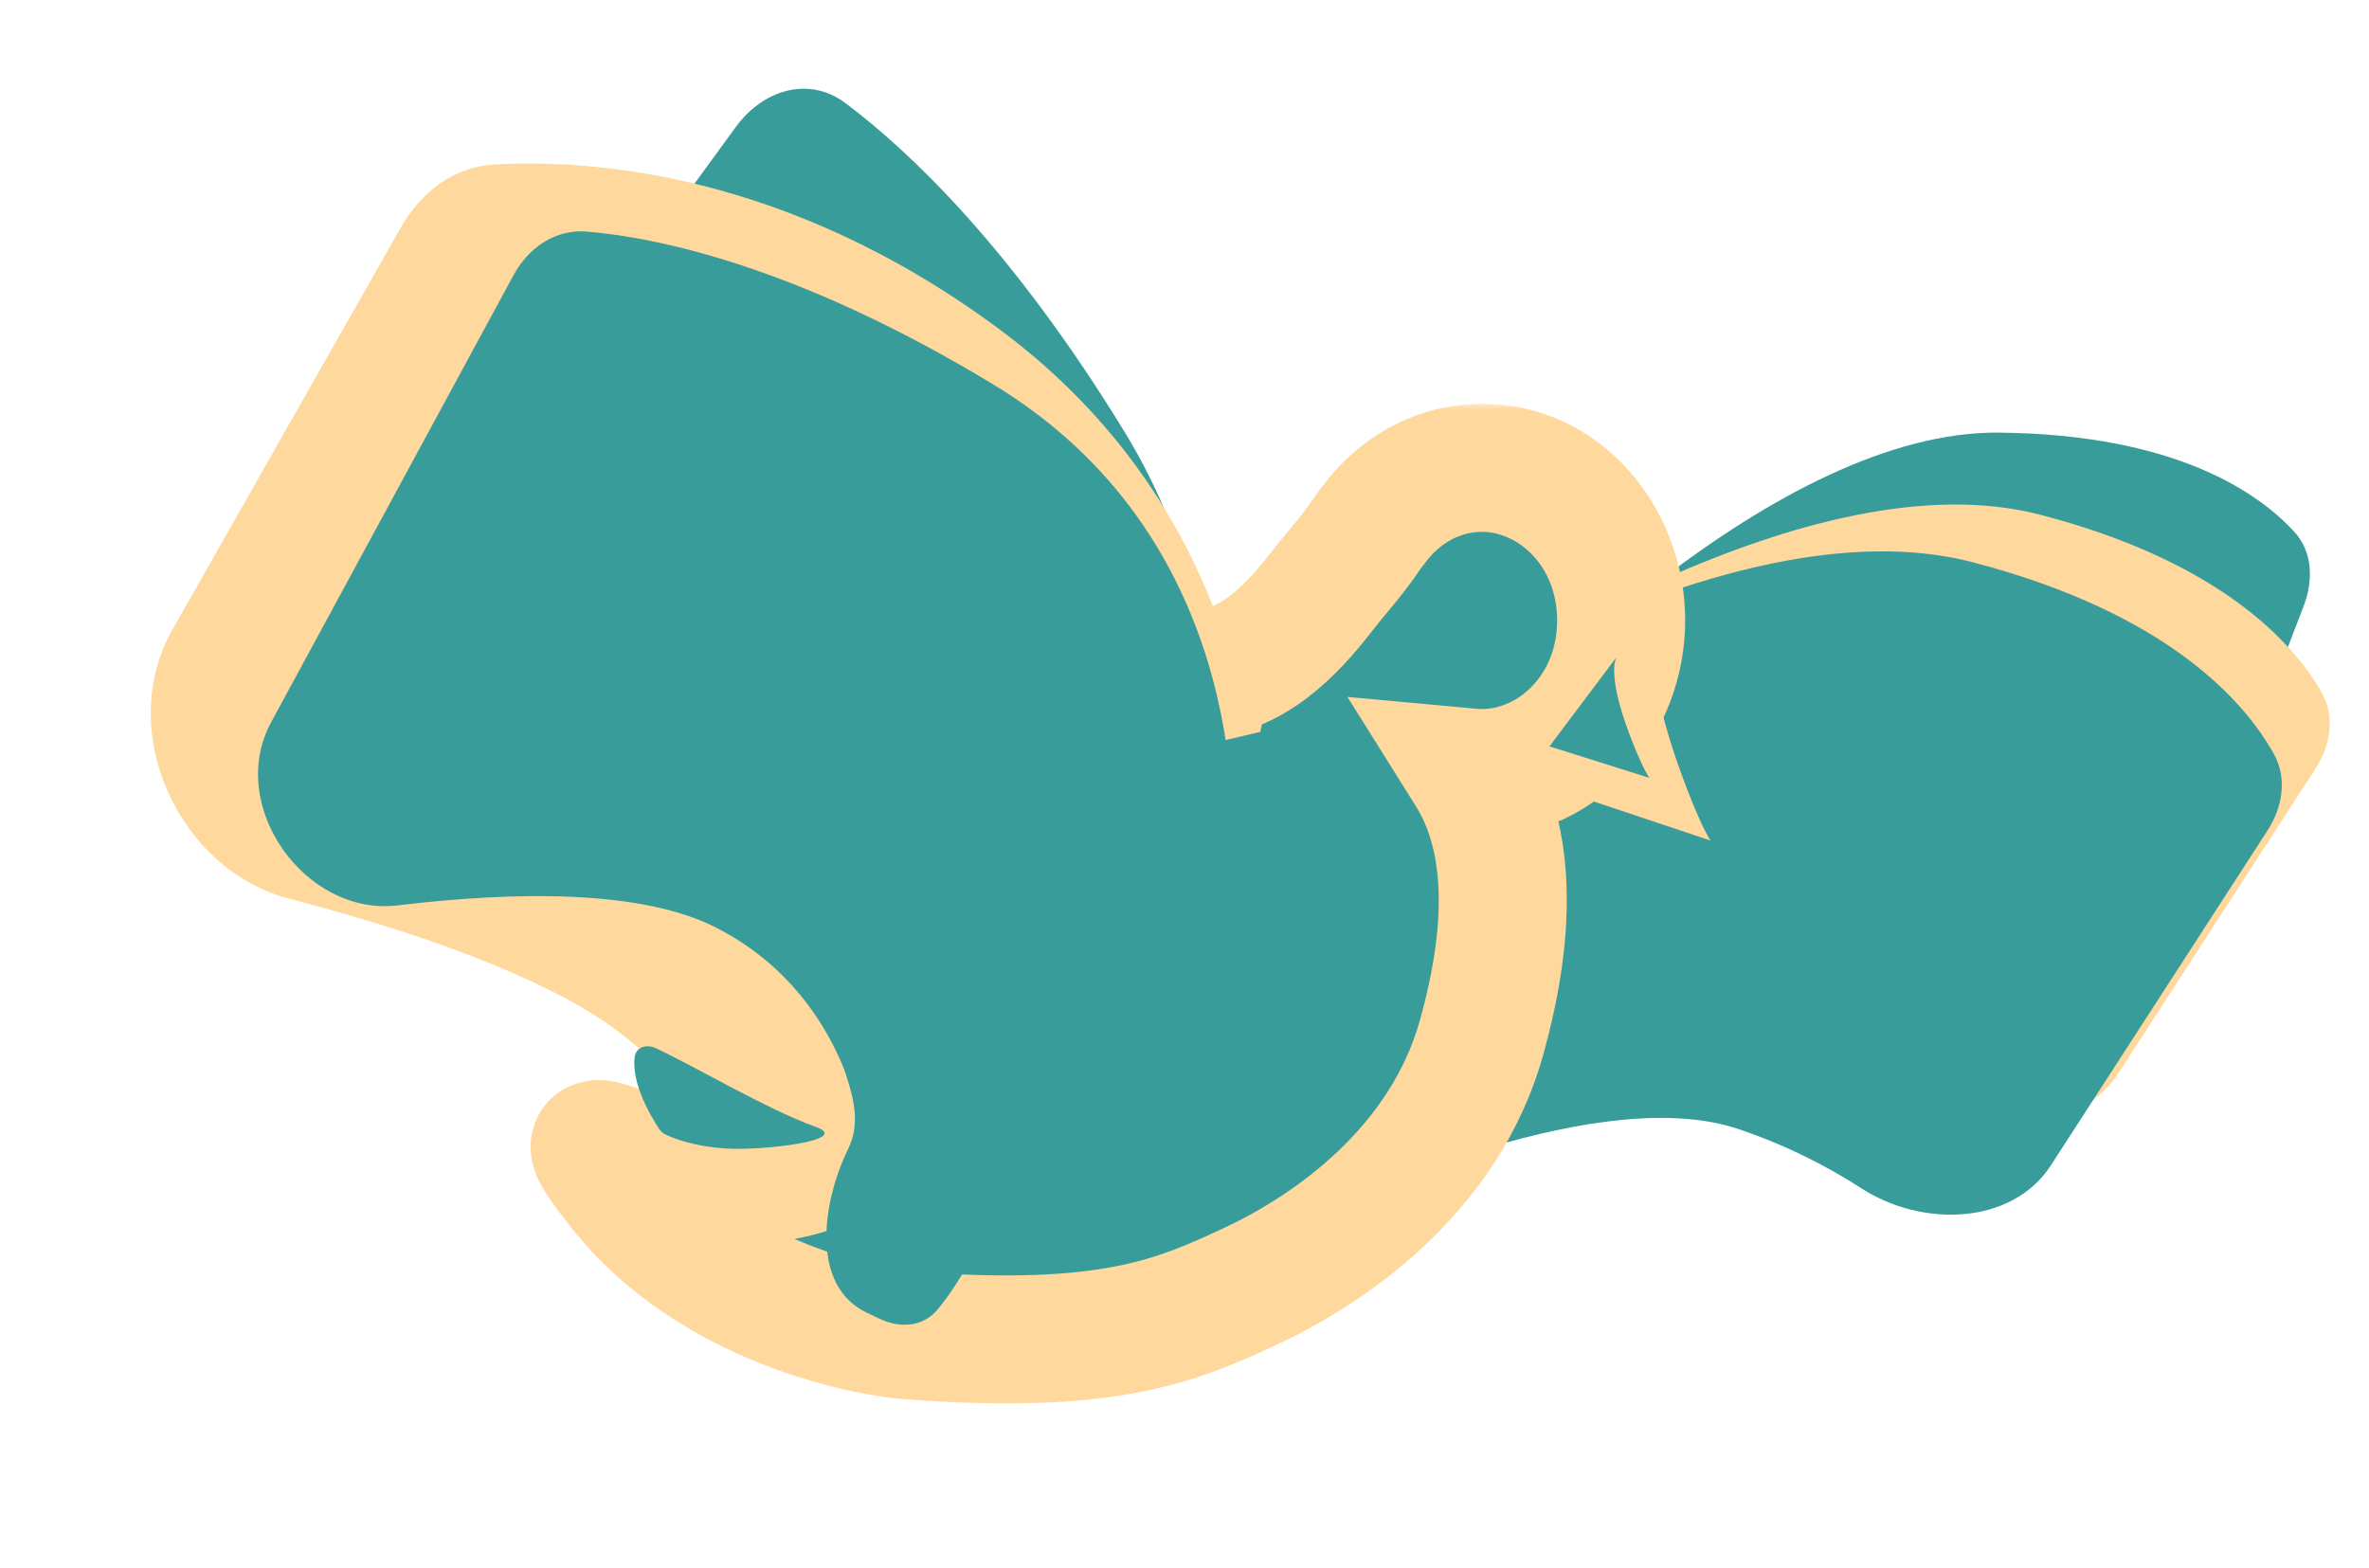 <svg width="222" height="147" viewBox="0 0 222 147" fill="none" xmlns="http://www.w3.org/2000/svg">
<path d="M204.265 87.066L215.874 56.811C216.783 54.444 216.746 51.748 215.001 49.845C211.637 46.178 203.872 40.724 187.363 40.547C166.536 40.324 141.632 66.02 133.983 74.504C132.432 76.223 131.644 78.465 131.631 80.815C131.6 86.202 131.436 96.362 130.677 102.759C129.94 108.976 132.181 107.224 133.885 105.164C135.119 103.672 136.566 102.346 138.36 101.615C145.664 98.64 165.87 90.954 177.481 91.902C180.995 92.189 184.144 92.86 186.884 93.7C193.44 95.709 201.831 93.409 204.265 87.066Z" fill="#389C9B"/>
<path d="M198.528 100.576L216.979 72.052C218.37 69.901 218.878 67.181 217.537 64.854C214.893 60.267 208.114 52.663 191.217 48.25C169.987 42.706 139.247 62.65 129.774 69.311C127.882 70.642 126.636 72.701 126.148 75.059C125.015 80.531 122.758 90.89 120.667 97.237C118.561 103.627 122.709 106.248 125.716 107.287C127.466 107.891 129.277 107.489 130.895 106.708C137.987 103.285 158.798 94.11 170.612 98.091C174.527 99.411 177.886 101.1 180.686 102.839C186.497 106.449 194.91 106.169 198.528 100.576Z" fill="#FFD89D"/>
<path d="M192.192 109.219L212.483 77.851C213.874 75.7 214.382 72.985 213.071 70.641C210.353 65.78 203.19 57.484 184.881 52.703C162.115 46.757 129.088 68.312 119.209 75.28C117.319 76.613 116.063 78.683 115.576 81.042C114.385 86.808 111.944 98.058 109.685 104.915C107.399 111.853 112.027 114.623 115.244 115.687C117 116.269 118.804 115.874 120.42 115.091C127.814 111.509 150.234 101.552 162.919 105.826C167.457 107.356 171.293 109.35 174.426 111.374C180.178 115.09 188.574 114.812 192.192 109.219Z" fill="#389C9B"/>
<path d="M45.637 43.888L68.948 11.908C71.544 8.347 75.849 7.129 79.219 9.657C85.105 14.074 94.769 23.136 105.372 40.459C119.778 63.996 111.701 89.542 108.613 97.395C107.973 99.022 106.884 100.334 105.562 101.324C101.166 104.615 90.647 112.641 84.776 118.387C78.845 124.191 74.146 116.126 72.048 111.372C71.19 109.428 71.151 107.19 71.326 105.017C71.748 99.813 71.368 89.154 63.608 78.06C58.443 70.675 52.291 64.47 47.415 60.101C43.033 56.174 42.044 48.818 45.637 43.888Z" fill="#389C9B"/>
<path d="M155.435 59.628C155.44 59.62 155.443 59.616 155.443 59.616L155.435 59.628C155.302 59.825 153.722 62.52 158.035 73.801C159.576 77.829 160.303 78.785 160.303 78.785L145.399 73.801L155.435 59.628Z" fill="#FFD89D"/>
<path d="M16.15 59.032L37.54 21.358C39.439 18.013 42.514 15.649 46.23 15.427C55.25 14.89 73.798 16.088 93.731 30.918C115.874 47.392 118.049 70.869 117.992 79.948C117.977 82.455 117.11 84.757 115.792 86.75C111.896 92.641 103.386 105.828 99.624 114.15C98.29 117.101 96.376 119.824 94.257 122.246C87.94 129.468 77.121 124.23 72.416 115.109C68.628 107.764 63.263 100.021 56.079 95.382C48.748 90.648 37.338 86.904 27.119 84.236C16.706 81.517 10.767 68.512 16.15 59.032Z" fill="#FFD89D"/>
<path d="M71.433 112.744C73.557 111.587 76.921 109.465 78.844 106.766C80.643 104.241 79.563 98.377 78.637 94.728C78.161 92.856 78.015 92.367 79.734 93.088C82.131 94.095 86.019 95.344 88.004 95.962C88.835 96.222 89.642 96.578 90.351 97.124C92.665 98.904 97.759 103.634 96.696 110.108C95.99 114.409 93.916 117.299 92.078 119.087C90.22 120.893 87.458 120.89 84.99 119.866L68.507 113.024C68.167 112.928 67.833 112.789 67.512 112.612L68.507 113.024C69.498 113.306 70.536 113.232 71.433 112.744Z" fill="#FFD89D"/>
<mask id="path-8-outside-1_455_2" maskUnits="userSpaceOnUse" x="48.724" y="37.849" width="110" height="94" fill="black">
<rect fill="white" x="48.724" y="37.849" width="110" height="94"/>
<path fill-rule="evenodd" clip-rule="evenodd" d="M138.885 72.454C146.084 72.454 151.92 66.05 151.92 58.151C151.92 50.252 146.084 43.849 138.885 43.849C134.799 43.849 131.152 45.912 128.762 49.14C128.601 49.327 128.445 49.53 128.294 49.752C127.205 51.357 126.454 52.264 125.548 53.358L125.548 53.358C125.02 53.995 124.439 54.696 123.708 55.636C120.749 59.441 117.357 62.599 113.117 63.132L113.013 63.635C110.421 64.247 107.927 65.27 105.709 66.674C100.913 69.683 97.072 77.9 93.116 86.363C88.654 95.909 84.047 105.767 77.757 108.815C70.564 112.301 62.861 109.512 58.739 108.02C55.305 106.777 54.358 106.434 58.266 111.371C66.865 122.234 81.41 124.86 85 125.144C104 126.644 110.5 123.644 117 120.644C124.68 117.1 135.352 109.655 138.815 97.316C141.858 86.471 141.393 78.171 137.782 72.403C138.146 72.437 138.513 72.454 138.885 72.454Z"/>
</mask>
<path fill-rule="evenodd" clip-rule="evenodd" d="M138.885 72.454C146.084 72.454 151.92 66.05 151.92 58.151C151.92 50.252 146.084 43.849 138.885 43.849C134.799 43.849 131.152 45.912 128.762 49.14C128.601 49.327 128.445 49.53 128.294 49.752C127.205 51.357 126.454 52.264 125.548 53.358L125.548 53.358C125.02 53.995 124.439 54.696 123.708 55.636C120.749 59.441 117.357 62.599 113.117 63.132L113.013 63.635C110.421 64.247 107.927 65.27 105.709 66.674C100.913 69.683 97.072 77.9 93.116 86.363C88.654 95.909 84.047 105.767 77.757 108.815C70.564 112.301 62.861 109.512 58.739 108.02C55.305 106.777 54.358 106.434 58.266 111.371C66.865 122.234 81.41 124.86 85 125.144C104 126.644 110.5 123.644 117 120.644C124.68 117.1 135.352 109.655 138.815 97.316C141.858 86.471 141.393 78.171 137.782 72.403C138.146 72.437 138.513 72.454 138.885 72.454Z" fill="#389C9B"/>
<path d="M125.928 47.907L121.433 53.675L126.165 57.364L130.661 51.596L125.928 47.907ZM128.762 49.14L133.3 53.065L133.449 52.893L133.584 52.71L128.762 49.14ZM128.294 49.752L123.329 46.382L123.329 46.383L128.294 49.752ZM125.548 53.358L120.927 49.531L120.849 49.624L120.775 49.722L125.548 53.358ZM125.548 53.358L130.168 57.185L130.246 57.091L130.32 56.994L125.548 53.358ZM123.708 55.636L128.445 59.319L128.445 59.319L123.708 55.636ZM113.117 63.132L112.368 57.179L108.119 57.714L107.244 61.907L113.117 63.132ZM113.013 63.635L114.391 69.474L118.106 68.597L118.886 64.86L113.013 63.635ZM105.709 66.674L108.898 71.756L108.907 71.751L108.917 71.744L105.709 66.674ZM93.116 86.363L87.681 83.822L87.681 83.822L93.116 86.363ZM77.757 108.815L80.373 114.215L80.373 114.215L77.757 108.815ZM58.739 108.02L56.697 113.662L56.697 113.662L58.739 108.02ZM58.266 111.371L62.971 107.647L62.971 107.647L58.266 111.371ZM85 125.144L84.528 131.125L84.528 131.125L85 125.144ZM117 120.644L114.486 115.196L114.486 115.196L117 120.644ZM138.815 97.316L133.038 95.695L133.038 95.695L138.815 97.316ZM137.782 72.403L138.331 66.429L126.268 65.32L132.696 75.587L137.782 72.403ZM145.92 58.151C145.92 63.273 142.259 66.454 138.885 66.454V78.454C149.91 78.454 157.92 68.828 157.92 58.151H145.92ZM138.885 49.849C142.259 49.849 145.92 53.03 145.92 58.151H157.92C157.92 47.475 149.91 37.849 138.885 37.849V49.849ZM133.584 52.71C134.972 50.835 136.908 49.849 138.885 49.849V37.849C132.689 37.849 127.331 40.988 123.94 45.57L133.584 52.71ZM133.259 53.121C133.285 53.083 133.299 53.066 133.3 53.065L124.224 45.215C123.902 45.587 123.605 45.977 123.329 46.382L133.259 53.121ZM130.169 57.185C131.106 56.053 132.004 54.97 133.259 53.121L123.329 46.383C122.405 47.745 121.802 48.474 120.927 49.531L130.169 57.185ZM130.32 56.994L130.32 56.994L120.775 49.722L120.775 49.722L130.32 56.994ZM128.445 59.319C129.115 58.458 129.645 57.818 130.168 57.185L120.927 49.531C120.395 50.172 119.764 50.934 118.972 51.952L128.445 59.319ZM113.867 69.085C120.643 68.233 125.332 63.322 128.445 59.319L118.972 51.952C116.166 55.561 114.072 56.965 112.368 57.179L113.867 69.085ZM118.886 64.86L118.991 64.358L107.244 61.907L107.139 62.409L118.886 64.86ZM108.917 71.744C110.54 70.718 112.409 69.942 114.391 69.474L111.634 57.795C108.432 58.551 105.315 59.823 102.501 61.604L108.917 71.744ZM98.552 88.904C100.562 84.604 102.387 80.712 104.268 77.518C106.225 74.195 107.781 72.457 108.898 71.756L102.52 61.592C98.84 63.901 96.078 67.776 93.927 71.429C91.7 75.211 89.627 79.66 87.681 83.822L98.552 88.904ZM80.373 114.215C85.119 111.915 88.593 107.442 91.226 103.18C93.941 98.787 96.359 93.596 98.552 88.904L87.681 83.822C85.412 88.675 83.295 93.187 81.018 96.872C78.66 100.688 76.684 102.668 75.14 103.416L80.373 114.215ZM56.697 113.662C60.505 115.04 70.602 118.95 80.373 114.215L75.14 103.416C70.527 105.652 65.216 103.984 60.781 102.379L56.697 113.662ZM62.971 107.647C62.001 106.422 61.501 105.732 61.277 105.379C61.15 105.179 61.268 105.328 61.408 105.699C61.481 105.893 61.636 106.345 61.698 106.972C61.759 107.599 61.755 108.711 61.175 109.939C59.771 112.914 56.907 113.204 56.283 113.228C55.853 113.245 55.539 113.202 55.411 113.183C55.335 113.171 55.278 113.16 55.245 113.153C55.211 113.146 55.191 113.141 55.189 113.14C55.187 113.14 55.222 113.149 55.305 113.174C55.386 113.2 55.492 113.234 55.63 113.282C55.917 113.38 56.254 113.502 56.697 113.662L60.781 102.379C60.051 102.114 59.013 101.731 58.145 101.51C57.76 101.412 56.866 101.196 55.817 101.237C54.884 101.273 51.816 101.654 50.323 104.817C49.159 107.285 50.021 109.511 50.178 109.928C50.468 110.698 50.859 111.358 51.14 111.801C51.73 112.733 52.577 113.852 53.562 115.095L62.971 107.647ZM85.472 119.163C84.237 119.065 80.294 118.463 75.727 116.649C71.17 114.838 66.406 111.986 62.971 107.647L53.562 115.095C58.726 121.619 65.533 125.511 71.296 127.801C77.048 130.086 82.173 130.939 84.528 131.125L85.472 119.163ZM114.486 115.196C111.282 116.675 108.592 117.903 104.54 118.692C100.422 119.494 94.624 119.885 85.472 119.163L84.528 131.125C94.376 131.903 101.328 131.544 106.835 130.471C112.408 129.385 116.218 127.613 119.514 126.092L114.486 115.196ZM133.038 95.695C130.274 105.545 121.518 111.95 114.486 115.196L119.514 126.092C127.841 122.249 140.43 113.766 144.592 98.937L133.038 95.695ZM132.696 75.587C135.007 79.278 135.881 85.564 133.038 95.695L144.592 98.937C147.836 87.377 147.778 77.064 142.867 69.22L132.696 75.587ZM138.885 66.454C138.697 66.454 138.513 66.445 138.331 66.429L137.233 78.378C137.778 78.428 138.33 78.454 138.885 78.454V66.454Z" fill="#FFD89D" mask="url(#path-8-outside-1_455_2)"/>
<path d="M25.407 67.697L48.118 25.802C49.543 23.174 52.07 21.457 55.017 21.707C61.535 22.261 74.689 24.901 93.052 36.015C116.351 50.115 115.937 75.656 115.398 82.319C115.309 83.41 114.984 84.417 114.51 85.369C112.31 89.78 105.612 103.426 102.554 112.068C100.29 118.468 93.782 118.552 88.624 117.45C84.382 116.545 81.929 112.035 81.176 107.55C80.084 101.04 76.795 91.945 67.191 86.984C60.102 83.322 48.105 83.554 37.265 84.86C28.615 85.901 21.164 75.524 25.407 67.697Z" fill="#389C9B"/>
<path d="M151.508 61.564C151.511 61.559 151.513 61.557 151.513 61.557L151.508 61.564C151.424 61.68 150.431 63.277 153.142 69.957C154.111 72.342 154.568 72.908 154.568 72.908L145.199 69.957L151.508 61.564Z" fill="#389C9B"/>
<path d="M81.187 123.013L82.402 123.594C84.314 124.508 86.47 124.388 87.832 122.765C89.172 121.169 90.897 118.591 92.538 114.604C94.957 108.722 92.599 103.861 91.073 101.583C90.421 100.609 89.493 99.931 88.508 99.401C86.926 98.551 84.447 97.173 82.903 96.09C80.315 94.275 79.675 92.664 78.5 95.144C77.077 98.146 81.729 103.074 79.5 107.644C76.935 112.903 76.035 120.55 81.187 123.013Z" fill="#389C9B"/>
<path d="M76.5 105.644C71.715 103.904 65.038 99.893 61.407 98.222C60.587 97.844 59.615 98.149 59.486 99.023C59.116 101.54 61.072 104.756 61.764 105.8C61.917 106.031 62.122 106.219 62.371 106.338C63.125 106.699 65.019 107.453 68 107.644C71.527 107.871 79.849 106.862 76.5 105.644Z" fill="#389C9B"/>
</svg>
